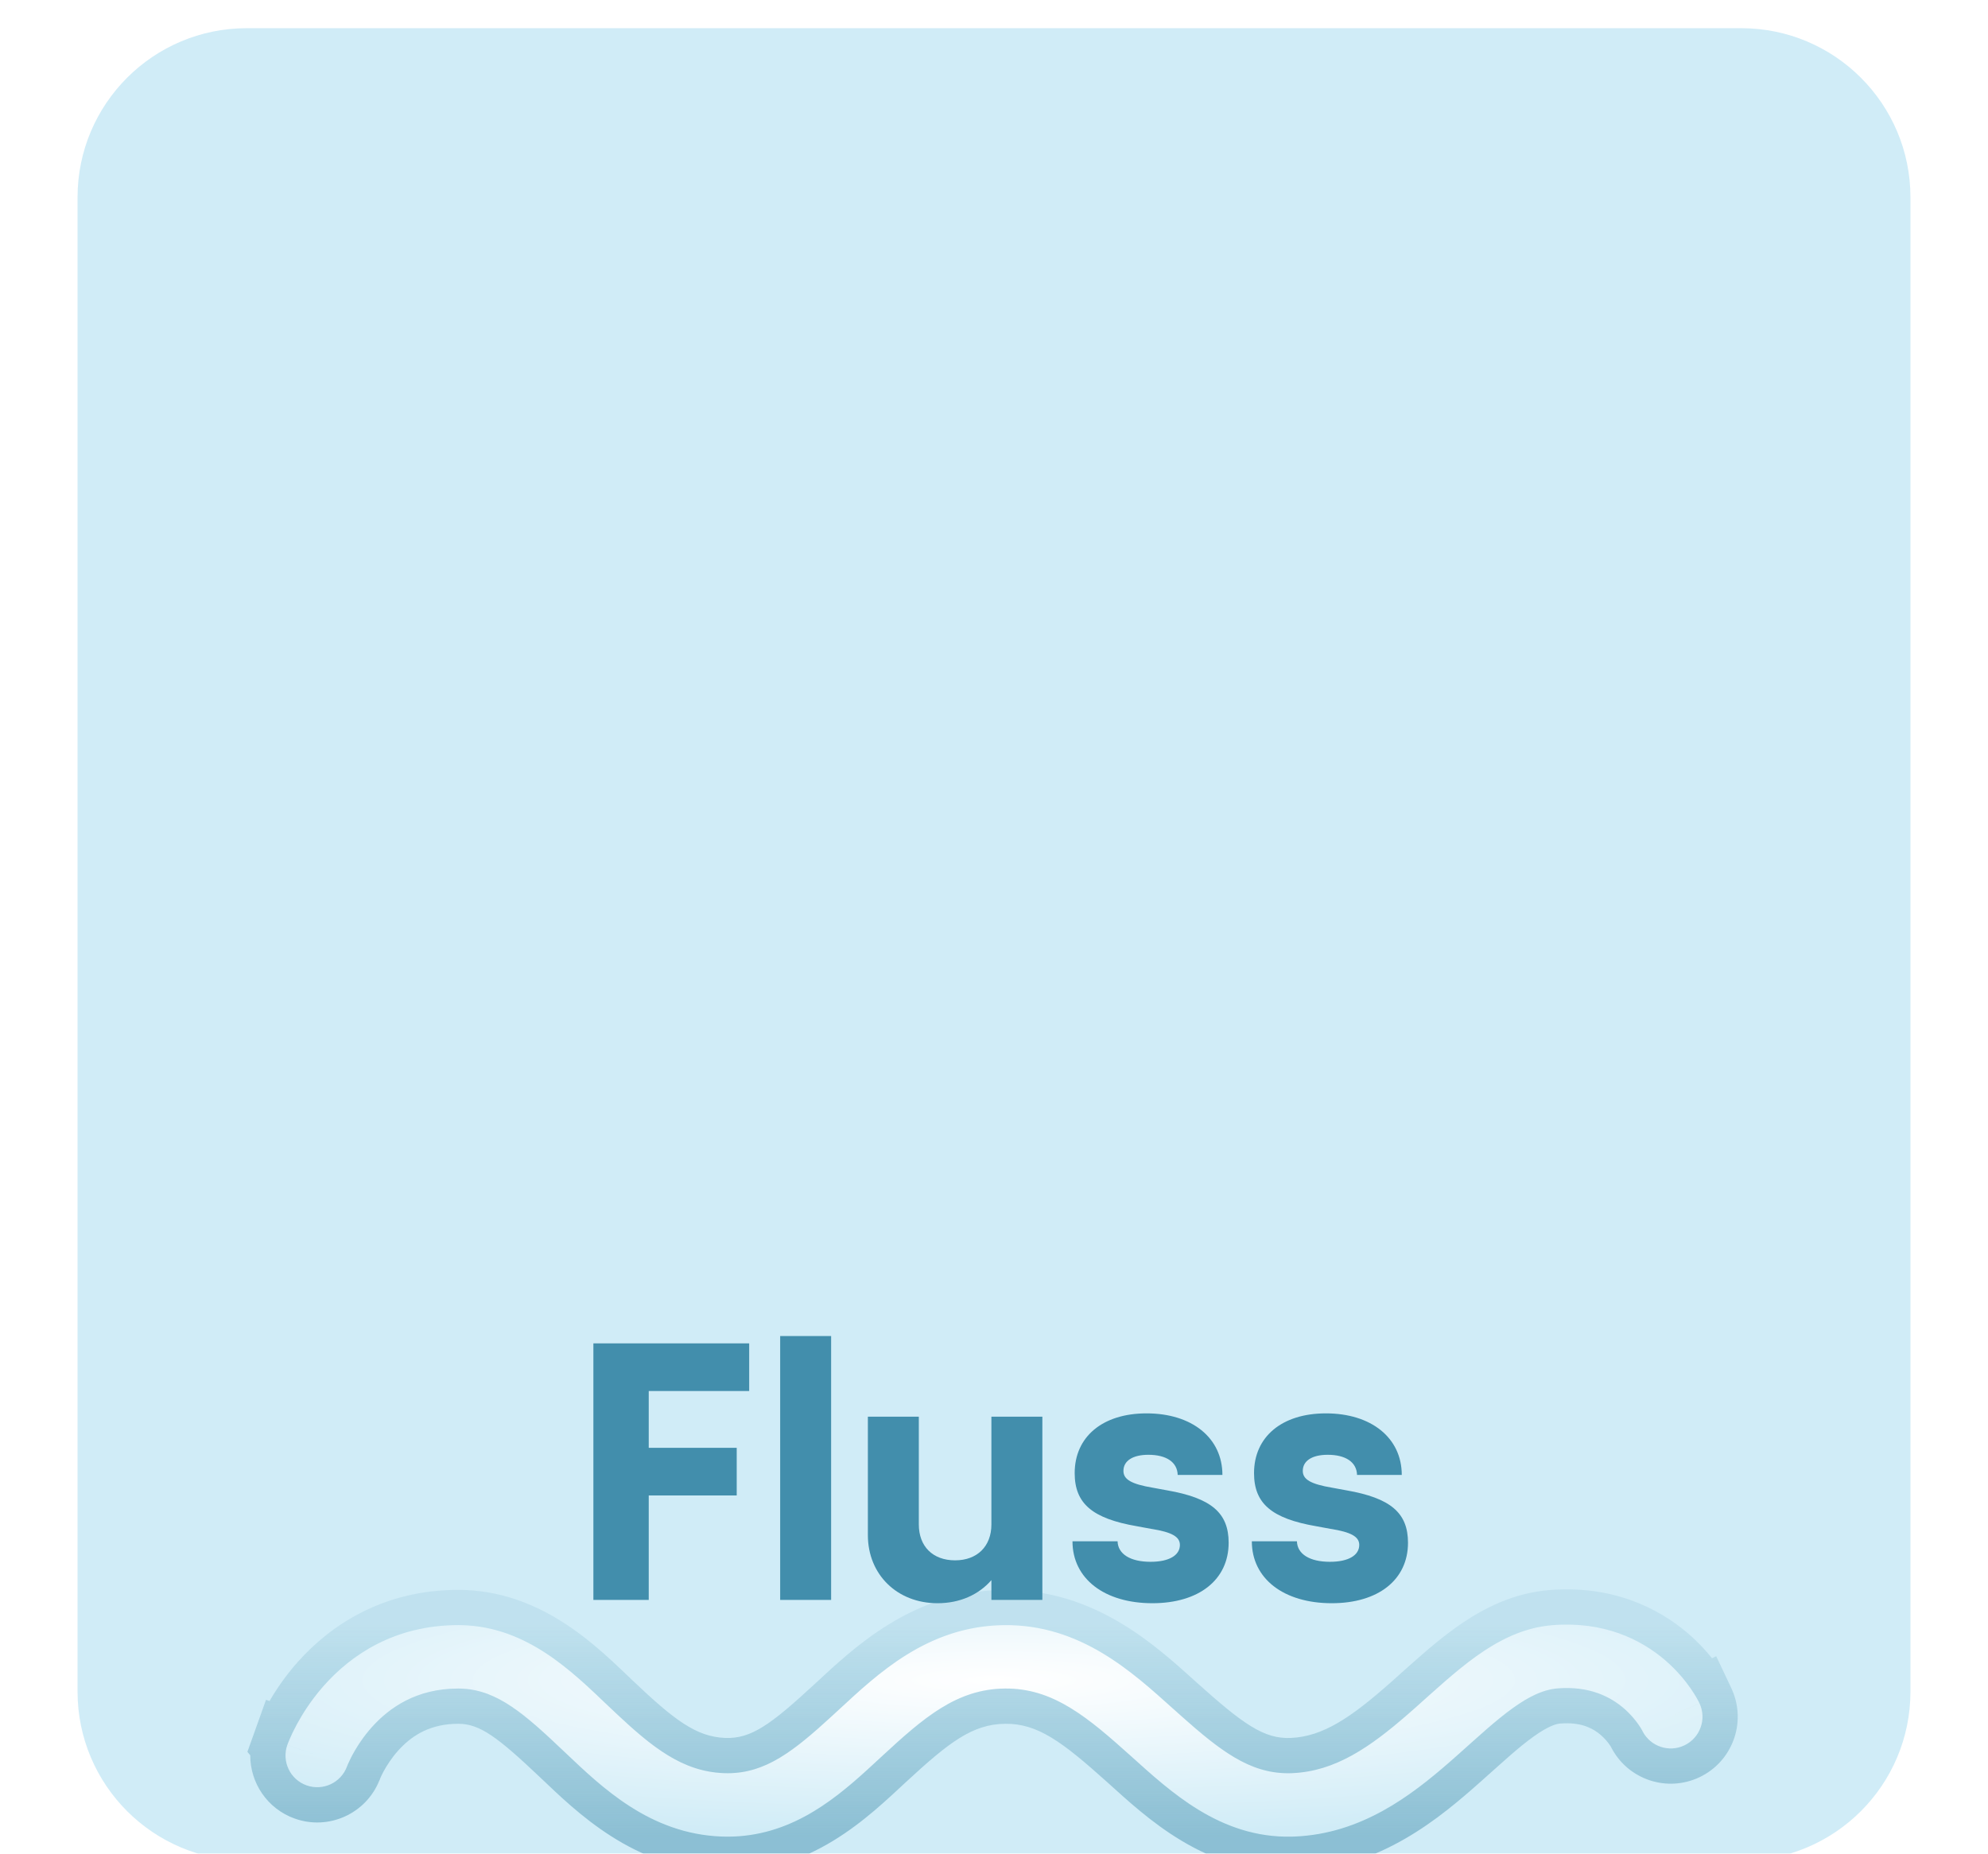 <svg width="282" height="263" viewBox="0 0 282 263" fill="none" xmlns="http://www.w3.org/2000/svg">
<g filter="url(#filter0_i_1_755)">
<path d="M11 24C11 10.745 21.745 0 35 0H247C260.255 0 271 10.745 271 24V236C271 249.255 260.255 260 247 260H35C21.745 260 11 249.255 11 236V24Z" fill="#D0ECF7"/>
</g>
<path d="M199.726 218.888C199.726 224.14 195.514 227.468 188.91 227.468C182.098 227.468 177.574 223.984 177.574 218.68H183.97C184.022 220.5 185.79 221.592 188.65 221.592C191.302 221.592 192.81 220.656 192.81 219.2C192.81 218.056 191.718 217.38 188.702 216.912L186.726 216.548C180.382 215.456 177.886 213.324 177.886 209.008C177.886 203.86 181.838 200.532 188.078 200.532C194.526 200.532 198.842 204.016 198.842 209.268H192.498C192.446 207.448 190.886 206.408 188.338 206.408C186.154 206.408 184.802 207.24 184.802 208.696C184.802 209.892 185.894 210.568 189.014 211.088L190.99 211.452C197.23 212.544 199.726 214.624 199.726 218.888Z" fill="#428EAC"/>
<path d="M174.285 218.888C174.285 224.14 170.073 227.468 163.469 227.468C156.657 227.468 152.133 223.984 152.133 218.68H158.529C158.581 220.5 160.349 221.592 163.209 221.592C165.861 221.592 167.369 220.656 167.369 219.2C167.369 218.056 166.277 217.38 163.261 216.912L161.285 216.548C154.941 215.456 152.445 213.324 152.445 209.008C152.445 203.86 156.397 200.532 162.637 200.532C169.085 200.532 173.401 204.016 173.401 209.268H167.057C167.005 207.448 165.445 206.408 162.897 206.408C160.713 206.408 159.361 207.24 159.361 208.696C159.361 209.892 160.453 210.568 163.573 211.088L165.549 211.452C171.789 212.544 174.285 214.624 174.285 218.888Z" fill="#428EAC"/>
<path d="M140.632 216.288V201H147.86V227H140.632V224.192C138.812 226.272 136.16 227.468 132.988 227.468C127.268 227.468 123.108 223.412 123.108 217.796V201H130.336V216.288C130.336 219.408 132.312 221.384 135.484 221.384C138.604 221.384 140.632 219.408 140.632 216.288Z" fill="#428EAC"/>
<path d="M117.896 227H110.668V189.56H117.896V227Z" fill="#428EAC"/>
<path d="M84.172 227V190.6H106.272V197.36H92.024V205.42H104.504V212.18H92.024V227H84.172Z" fill="#428EAC"/>
<g filter="url(#filter1_dddd_1_755)">
<path d="M220.126 104.018C227.506 103.402 232.787 106.053 236.179 108.96C237.839 110.383 239.024 111.843 239.803 112.961C240.194 113.523 240.489 114.009 240.696 114.373C240.8 114.556 240.882 114.709 240.943 114.827C240.974 114.887 241 114.937 241.02 114.979C241.031 114.999 241.039 115.018 241.047 115.034C241.051 115.042 241.054 115.05 241.058 115.057C241.059 115.06 241.061 115.064 241.062 115.067C241.063 115.068 241.064 115.071 241.064 115.072C241.065 115.074 241.067 115.076 237 117.002L241.067 115.076C242.131 117.322 241.172 120.005 238.926 121.069C236.75 122.099 234.164 121.232 233.037 119.135L232.946 118.955C232.949 118.962 232.952 118.967 232.953 118.97C232.952 118.969 232.951 118.967 232.95 118.964C232.94 118.944 232.913 118.894 232.87 118.819C232.784 118.667 232.634 118.418 232.416 118.105C231.976 117.473 231.286 116.619 230.321 115.792C228.463 114.199 225.493 112.601 220.874 112.987C219.036 113.14 217.048 114.017 214.612 115.763C212.127 117.545 209.698 119.827 206.712 122.477C201.074 127.48 193.747 133.567 183.693 133.998C173.259 134.446 166.06 127.647 160.385 122.55C154.211 117.006 149.363 112.933 142.545 113.002C135.701 113.071 131.021 117.139 125.102 122.612C119.634 127.666 112.697 134.399 102.326 133.998C92.174 133.606 85.378 127.025 80.114 122.028C74.344 116.549 70.388 113.002 65 113.002C59.092 113.002 55.233 115.697 52.731 118.499C51.46 119.924 50.56 121.361 49.982 122.44C49.696 122.974 49.495 123.408 49.373 123.691C49.312 123.832 49.27 123.934 49.248 123.99C49.243 124.004 49.238 124.015 49.235 124.023L49.236 124.02C48.399 126.358 45.825 127.575 43.486 126.74C41.146 125.904 39.926 123.329 40.762 120.989L44.825 122.44C40.88 121.031 40.766 120.988 40.764 120.985C40.764 120.984 40.765 120.981 40.766 120.98C40.767 120.977 40.767 120.973 40.769 120.97L40.801 120.884C40.819 120.836 40.842 120.774 40.871 120.699C40.929 120.551 41.01 120.352 41.115 120.11C41.325 119.627 41.632 118.967 42.049 118.19C42.877 116.643 44.165 114.581 46.019 112.505C49.767 108.307 55.908 104.002 65 104.002C74.612 104.002 81.19 110.637 86.311 115.5C91.939 120.844 96.394 124.762 102.674 125.005C108.735 125.239 112.979 121.563 118.992 116.003C124.553 110.862 131.657 104.111 142.455 104.002C153.279 103.893 160.631 110.676 166.397 115.855C172.662 121.48 177.142 125.27 183.307 125.006C189.852 124.725 195.026 120.813 200.738 115.744C203.427 113.358 206.386 110.587 209.369 108.448C212.401 106.275 215.964 104.365 220.126 104.018ZM49.235 124.023L49.23 124.037L49.23 124.039L49.235 124.023Z" fill="url(#paint0_radial_1_755)"/>
</g>
<g filter="url(#filter2_dddd_1_755)">
<path d="M219.71 99.035C228.626 98.291 235.192 101.529 239.433 105.164C240.84 106.37 241.968 107.598 242.851 108.699L243.447 108.417L245.578 112.918L245.587 112.941C245.607 112.979 245.649 113.064 245.699 113.19C247.757 117.879 245.723 123.382 241.066 125.587C236.472 127.763 231.013 125.934 228.632 121.501L228.603 121.447L228.575 121.391L228.523 121.288L228.313 120.962C228.059 120.598 227.643 120.083 227.067 119.588C226.126 118.782 224.588 117.838 221.853 117.936L221.29 117.969C220.743 118.015 219.63 118.318 217.526 119.826C215.317 121.41 213.188 123.416 210.031 126.217C204.428 131.189 195.908 138.478 183.908 138.993C171.109 139.543 162.408 131.087 157.044 126.27C150.629 120.508 147.179 117.956 142.595 118.002C137.955 118.049 134.63 120.613 128.495 126.283C123.315 131.073 114.891 139.488 102.133 138.994C89.835 138.519 81.745 130.471 76.671 125.654C70.513 119.806 68.029 118.002 65 118.002C61.114 118.002 58.596 119.589 56.809 121.453L56.461 121.829C55.513 122.892 54.829 123.982 54.39 124.801C54.176 125.2 54.035 125.508 53.96 125.68C53.947 125.71 53.936 125.736 53.927 125.756L53.862 125.955L53.795 126.086C51.89 130.772 46.614 133.166 41.805 131.449H41.804C37.909 130.057 35.486 126.383 35.499 122.469L35.095 121.982L36.046 119.328C36.049 119.321 36.051 119.314 36.053 119.307L37.735 114.598L38.234 114.776C39.188 113.136 40.513 111.164 42.288 109.175C46.726 104.205 54.136 99.002 65 99.002C76.95 99.002 84.973 107.335 89.754 111.874C95.6 117.425 98.747 119.85 102.867 120.009C106.523 120.15 109.259 118.192 115.598 112.331C120.971 107.364 129.417 99.133 142.405 99.002L142.455 104.002L141.952 104.012C131.436 104.322 124.467 110.942 118.993 116.003L117.884 117.023C112.622 121.841 108.63 125.009 103.237 125.016L102.674 125.005C96.787 124.778 92.504 121.319 87.354 116.485L86.312 115.5C81.27 110.713 74.817 104.209 65.449 104.007L65 104.002C55.909 104.002 49.767 108.307 46.019 112.505L45.678 112.894C44.007 114.836 42.826 116.74 42.049 118.19C41.633 118.967 41.325 119.627 41.116 120.11C41.011 120.352 40.93 120.551 40.871 120.7C40.842 120.774 40.819 120.836 40.801 120.884L40.769 120.97C40.768 120.973 40.767 120.977 40.766 120.98C40.766 120.981 40.764 120.984 40.764 120.985C40.772 120.99 40.949 121.055 44.826 122.44L40.762 120.989C39.926 123.329 41.146 125.904 43.487 126.74C45.826 127.575 48.399 126.357 49.237 124.02L49.236 124.023C49.239 124.015 49.243 124.004 49.248 123.991L49.373 123.691C49.465 123.479 49.601 123.181 49.784 122.821L49.983 122.44C50.488 121.496 51.24 120.278 52.272 119.033L52.732 118.499C55.234 115.697 59.092 113.002 65 113.002L65.501 113.013C70.637 113.226 74.525 116.721 80.115 122.028C85.379 127.025 92.174 133.606 102.327 133.998C111.401 134.349 117.847 129.238 122.979 124.569L125.102 122.612C131.022 117.139 135.701 113.072 142.545 113.002L143.178 113.008C149.667 113.19 154.404 117.179 160.385 122.55C165.972 127.567 173.034 134.234 183.206 134.014L183.694 133.998C193.119 133.594 200.148 128.219 205.635 123.426L206.712 122.477C209.698 119.828 212.127 117.545 214.613 115.763C216.897 114.126 218.786 113.253 220.528 113.024L220.874 112.987C225.494 112.601 228.463 114.199 230.322 115.792C231.286 116.619 231.976 117.473 232.416 118.105C232.634 118.418 232.784 118.667 232.87 118.819C232.913 118.894 232.94 118.944 232.951 118.964C232.952 118.966 232.953 118.969 232.953 118.97L233.037 119.135C234.164 121.232 236.75 122.099 238.926 121.069C241.172 120.005 242.131 117.322 241.068 115.076L237 117.002C241.023 115.097 241.065 115.074 241.065 115.072C241.064 115.071 241.064 115.068 241.063 115.067C241.061 115.064 241.06 115.06 241.058 115.057C241.055 115.05 241.051 115.042 241.047 115.034C241.039 115.018 241.031 114.999 241.021 114.979C241 114.937 240.974 114.887 240.944 114.827C240.882 114.709 240.8 114.556 240.697 114.373C240.49 114.009 240.194 113.523 239.803 112.961C239.073 111.913 237.985 110.565 236.485 109.228L236.179 108.96C232.788 106.053 227.506 103.402 220.126 104.018L219.738 104.055C215.742 104.485 212.307 106.343 209.37 108.449C206.387 110.587 203.428 113.358 200.739 115.744L199.673 116.681C194.374 121.288 189.443 124.743 183.307 125.006L182.734 125.019C177.239 125.031 173.039 121.77 167.552 116.888L166.398 115.855C160.632 110.677 153.279 103.893 142.455 104.002L142.405 99.002C155.449 98.871 164.187 107.15 169.739 112.135C176.353 118.075 179.31 120.173 183.092 120.011C187.683 119.814 191.658 117.116 197.419 112.004C199.949 109.759 203.198 106.721 206.456 104.385L207.099 103.932C210.378 101.671 214.598 99.462 219.709 99.035H219.71ZM245.74 113.299C245.741 113.304 245.743 113.309 245.744 113.311C245.744 113.312 245.745 113.314 245.745 113.314L245.745 113.312C245.744 113.311 245.744 113.309 245.744 113.308C245.742 113.305 245.74 113.3 245.738 113.293L245.737 113.291C245.738 113.294 245.739 113.297 245.74 113.299ZM245.661 113.104C245.656 113.093 245.651 113.082 245.646 113.07C245.642 113.06 245.637 113.049 245.632 113.038C245.643 113.062 245.652 113.085 245.661 113.104Z" fill="url(#paint1_linear_1_755)" fill-opacity="0.48"/>
</g>
<g filter="url(#filter3_dddd_1_755)">
<path d="M220.126 64.59C227.506 63.974 232.787 66.625 236.179 69.532C237.839 70.955 239.024 72.415 239.803 73.533C240.194 74.095 240.489 74.581 240.696 74.945C240.8 75.128 240.882 75.281 240.943 75.399C240.974 75.459 241 75.509 241.02 75.551C241.031 75.572 241.039 75.59 241.047 75.606C241.051 75.614 241.054 75.622 241.058 75.629C241.059 75.632 241.061 75.636 241.062 75.639C241.063 75.64 241.064 75.643 241.064 75.644C241.065 75.646 241.067 75.648 237 77.574L241.067 75.648C242.131 77.894 241.172 80.577 238.926 81.641C236.75 82.671 234.164 81.804 233.037 79.707L232.946 79.527C232.949 79.534 232.952 79.539 232.953 79.542C232.952 79.54 232.951 79.538 232.95 79.536C232.94 79.516 232.913 79.466 232.87 79.391C232.784 79.239 232.634 78.99 232.416 78.677C231.976 78.045 231.286 77.191 230.321 76.364C228.463 74.771 225.493 73.173 220.874 73.559C219.036 73.712 217.048 74.589 214.612 76.335C212.127 78.117 209.698 80.4 206.712 83.049C201.074 88.052 193.747 94.139 183.693 94.57C173.259 95.018 166.06 88.219 160.385 83.122C154.211 77.578 149.363 73.505 142.545 73.574C135.701 73.644 131.021 77.711 125.102 83.184C119.634 88.238 112.697 94.971 102.326 94.57C92.174 94.178 85.378 87.597 80.114 82.6C74.344 77.121 70.388 73.574 65 73.574C59.092 73.574 55.233 76.269 52.731 79.071C51.46 80.496 50.56 81.933 49.982 83.012C49.696 83.546 49.495 83.98 49.373 84.263C49.312 84.404 49.27 84.506 49.248 84.562C49.243 84.576 49.238 84.587 49.235 84.595L49.236 84.592C48.399 86.93 45.825 88.147 43.486 87.311C41.146 86.476 39.926 83.901 40.762 81.561L44.825 83.012C40.88 81.603 40.766 81.56 40.764 81.557C40.764 81.556 40.765 81.553 40.766 81.552C40.767 81.549 40.767 81.545 40.769 81.542L40.801 81.456C40.819 81.408 40.842 81.346 40.871 81.272C40.929 81.123 41.01 80.924 41.115 80.682C41.325 80.198 41.632 79.539 42.049 78.762C42.877 77.215 44.165 75.153 46.019 73.077C49.767 68.879 55.908 64.574 65 64.574C74.612 64.574 81.19 71.209 86.311 76.072C91.939 81.416 96.394 85.334 102.674 85.577C108.735 85.811 112.979 82.135 118.992 76.575C124.553 71.434 131.657 64.683 142.455 64.574C153.279 64.465 160.631 71.249 166.397 76.427C172.662 82.052 177.142 85.842 183.307 85.578C189.852 85.297 195.026 81.385 200.738 76.316C203.427 73.93 206.386 71.159 209.369 69.02C212.401 66.847 215.964 64.937 220.126 64.59ZM49.235 84.595L49.23 84.609L49.23 84.611L49.235 84.595Z" fill="url(#paint2_radial_1_755)"/>
</g>
<g filter="url(#filter4_dddd_1_755)">
<path d="M219.71 59.608C228.626 58.863 235.192 62.101 239.433 65.736C240.84 66.942 241.968 68.17 242.851 69.271L243.447 68.989L245.578 73.49L245.587 73.513C245.607 73.551 245.649 73.636 245.699 73.762C247.757 78.451 245.723 83.954 241.066 86.159C236.472 88.335 231.013 86.506 228.632 82.073L228.603 82.019L228.575 81.963L228.523 81.86L228.313 81.534C228.059 81.17 227.643 80.655 227.067 80.16C226.126 79.354 224.588 78.41 221.853 78.508L221.29 78.541C220.743 78.587 219.63 78.89 217.526 80.398C215.317 81.981 213.188 83.988 210.031 86.789C204.428 91.761 195.908 99.05 183.908 99.566C171.109 100.115 162.408 91.659 157.044 86.842C150.629 81.08 147.179 78.528 142.595 78.574C137.955 78.621 134.63 81.185 128.495 86.856C123.315 91.645 114.891 100.06 102.133 99.567C89.835 99.091 81.745 91.043 76.671 86.226C70.513 80.378 68.029 78.574 65 78.574C61.114 78.574 58.596 80.162 56.809 82.025L56.461 82.401C55.513 83.464 54.829 84.554 54.39 85.373C54.176 85.772 54.035 86.08 53.96 86.252C53.947 86.282 53.936 86.308 53.927 86.328L53.862 86.527L53.795 86.658C51.89 91.344 46.614 93.738 41.805 92.021H41.804C37.909 90.629 35.486 86.955 35.499 83.041L35.095 82.554L36.046 79.9C36.049 79.893 36.051 79.886 36.053 79.879L37.735 75.17L38.234 75.348C39.188 73.708 40.513 71.736 42.288 69.747C46.726 64.777 54.136 59.574 65 59.574C76.95 59.574 84.973 67.907 89.754 72.446C95.6 77.997 98.747 80.422 102.867 80.581C106.523 80.722 109.259 78.764 115.598 72.903C120.971 67.936 129.417 59.705 142.405 59.574L142.455 64.574L141.952 64.584C131.436 64.894 124.467 71.514 118.993 76.575L117.884 77.595C112.622 82.413 108.63 85.581 103.237 85.588L102.674 85.577C96.787 85.35 92.504 81.891 87.354 77.057L86.312 76.072C81.27 71.285 74.817 64.781 65.449 64.579L65 64.574C55.909 64.574 49.767 68.879 46.019 73.077L45.678 73.466C44.007 75.408 42.826 77.312 42.049 78.762C41.633 79.539 41.325 80.199 41.116 80.682C41.011 80.924 40.93 81.123 40.871 81.272C40.842 81.346 40.819 81.408 40.801 81.456L40.769 81.542C40.768 81.545 40.767 81.549 40.766 81.552C40.766 81.553 40.764 81.556 40.764 81.557C40.772 81.561 40.949 81.627 44.826 83.012L40.762 81.561C39.926 83.901 41.146 86.476 43.487 87.312C45.826 88.147 48.399 86.93 49.237 84.592L49.236 84.595C49.239 84.587 49.243 84.576 49.248 84.562L49.373 84.263C49.465 84.051 49.601 83.754 49.784 83.393L49.983 83.012C50.488 82.068 51.24 80.85 52.272 79.606L52.732 79.071C55.234 76.269 59.092 73.574 65 73.574L65.501 73.585C70.637 73.798 74.525 77.293 80.115 82.6C85.379 87.597 92.174 94.178 102.327 94.57C111.401 94.921 117.847 89.81 122.979 85.141L125.102 83.184C131.022 77.711 135.701 73.644 142.545 73.574L143.178 73.58C149.667 73.762 154.404 77.751 160.385 83.122C165.972 88.139 173.034 94.806 183.206 94.586L183.694 94.57C193.119 94.166 200.148 88.791 205.635 83.998L206.712 83.049C209.698 80.4 212.127 78.117 214.613 76.335C216.897 74.698 218.786 73.825 220.528 73.596L220.874 73.559C225.494 73.173 228.463 74.771 230.322 76.364C231.286 77.191 231.976 78.045 232.416 78.677C232.634 78.99 232.784 79.239 232.87 79.391C232.913 79.466 232.94 79.516 232.951 79.536C232.952 79.538 232.953 79.541 232.953 79.542L233.037 79.707C234.164 81.804 236.75 82.671 238.926 81.641C241.172 80.577 242.131 77.894 241.068 75.648L237 77.574C241.023 75.669 241.065 75.646 241.065 75.644C241.064 75.643 241.064 75.64 241.063 75.639C241.061 75.636 241.06 75.632 241.058 75.629C241.055 75.622 241.051 75.614 241.047 75.606C241.039 75.59 241.031 75.571 241.021 75.551C241 75.509 240.974 75.459 240.944 75.4C240.882 75.281 240.8 75.128 240.697 74.945C240.49 74.581 240.194 74.095 239.803 73.533C239.073 72.485 237.985 71.137 236.485 69.8L236.179 69.532C232.788 66.625 227.506 63.974 220.126 64.59L219.738 64.627C215.742 65.057 212.307 66.915 209.37 69.021C206.387 71.159 203.428 73.93 200.739 76.317L199.673 77.253C194.374 81.86 189.443 85.315 183.307 85.578L182.734 85.591C177.239 85.603 173.039 82.342 167.552 77.46L166.398 76.427C160.632 71.249 153.279 64.465 142.455 64.574L142.405 59.574C155.449 59.443 164.187 67.722 169.739 72.707C176.353 78.647 179.31 80.745 183.092 80.583C187.683 80.386 191.658 77.688 197.419 72.576C199.949 70.331 203.198 67.293 206.456 64.957L207.099 64.504C210.378 62.243 214.598 60.035 219.709 59.608H219.71ZM245.74 73.871C245.741 73.876 245.743 73.881 245.744 73.883C245.744 73.884 245.745 73.886 245.745 73.886L245.745 73.884C245.744 73.883 245.744 73.881 245.744 73.88C245.742 73.877 245.74 73.872 245.738 73.865L245.737 73.863C245.738 73.866 245.739 73.869 245.74 73.871ZM245.661 73.676C245.656 73.665 245.651 73.654 245.646 73.642C245.642 73.632 245.637 73.621 245.632 73.61C245.643 73.634 245.652 73.657 245.661 73.676Z" fill="url(#paint3_linear_1_755)" fill-opacity="0.48"/>
</g>
<defs>
<filter id="filter0_i_1_755" x="11" y="0" width="260" height="264" filterUnits="userSpaceOnUse" color-interpolation-filters="sRGB">
<feFlood flood-opacity="0" result="BackgroundImageFix"/>
<feBlend mode="normal" in="SourceGraphic" in2="BackgroundImageFix" result="shape"/>
<feColorMatrix in="SourceAlpha" type="matrix" values="0 0 0 0 0 0 0 0 0 0 0 0 0 0 0 0 0 0 127 0" result="hardAlpha"/>
<feOffset dy="4"/>
<feGaussianBlur stdDeviation="17.85"/>
<feComposite in2="hardAlpha" operator="arithmetic" k2="-1" k3="1"/>
<feColorMatrix type="matrix" values="0 0 0 0 0.697 0 0 0 0 0.838 0 0 0 0 0.893 0 0 0 1 0"/>
<feBlend mode="normal" in2="shape" result="effect1_innerShadow_1_755"/>
</filter>
<filter id="filter1_dddd_1_755" x="5.498" y="97.928" width="271.003" height="159.091" filterUnits="userSpaceOnUse" color-interpolation-filters="sRGB">
<feFlood flood-opacity="0" result="BackgroundImageFix"/>
<feColorMatrix in="SourceAlpha" type="matrix" values="0 0 0 0 0 0 0 0 0 0 0 0 0 0 0 0 0 0 127 0" result="hardAlpha"/>
<feOffset dy="6"/>
<feGaussianBlur stdDeviation="6"/>
<feColorMatrix type="matrix" values="0 0 0 0 0.059 0 0 0 0 0.227 0 0 0 0 0.282 0 0 0 0.1 0"/>
<feBlend mode="normal" in2="BackgroundImageFix" result="effect1_dropShadow_1_755"/>
<feColorMatrix in="SourceAlpha" type="matrix" values="0 0 0 0 0 0 0 0 0 0 0 0 0 0 0 0 0 0 127 0" result="hardAlpha"/>
<feOffset dy="22"/>
<feGaussianBlur stdDeviation="11"/>
<feColorMatrix type="matrix" values="0 0 0 0 0.059 0 0 0 0 0.227 0 0 0 0 0.282 0 0 0 0.09 0"/>
<feBlend mode="normal" in2="effect1_dropShadow_1_755" result="effect2_dropShadow_1_755"/>
<feColorMatrix in="SourceAlpha" type="matrix" values="0 0 0 0 0 0 0 0 0 0 0 0 0 0 0 0 0 0 127 0" result="hardAlpha"/>
<feOffset dy="50"/>
<feGaussianBlur stdDeviation="15"/>
<feColorMatrix type="matrix" values="0 0 0 0 0.059 0 0 0 0 0.227 0 0 0 0 0.282 0 0 0 0.05 0"/>
<feBlend mode="normal" in2="effect2_dropShadow_1_755" result="effect3_dropShadow_1_755"/>
<feColorMatrix in="SourceAlpha" type="matrix" values="0 0 0 0 0 0 0 0 0 0 0 0 0 0 0 0 0 0 127 0" result="hardAlpha"/>
<feOffset dy="88"/>
<feGaussianBlur stdDeviation="17.5"/>
<feColorMatrix type="matrix" values="0 0 0 0 0.059 0 0 0 0 0.227 0 0 0 0 0.282 0 0 0 0.01 0"/>
<feBlend mode="normal" in2="effect3_dropShadow_1_755" result="effect4_dropShadow_1_755"/>
<feBlend mode="normal" in="SourceGraphic" in2="effect4_dropShadow_1_755" result="shape"/>
</filter>
<filter id="filter2_dddd_1_755" x="0.095" y="92.928" width="281.405" height="169.091" filterUnits="userSpaceOnUse" color-interpolation-filters="sRGB">
<feFlood flood-opacity="0" result="BackgroundImageFix"/>
<feColorMatrix in="SourceAlpha" type="matrix" values="0 0 0 0 0 0 0 0 0 0 0 0 0 0 0 0 0 0 127 0" result="hardAlpha"/>
<feOffset dy="6"/>
<feGaussianBlur stdDeviation="6"/>
<feColorMatrix type="matrix" values="0 0 0 0 0.059 0 0 0 0 0.227 0 0 0 0 0.282 0 0 0 0.1 0"/>
<feBlend mode="normal" in2="BackgroundImageFix" result="effect1_dropShadow_1_755"/>
<feColorMatrix in="SourceAlpha" type="matrix" values="0 0 0 0 0 0 0 0 0 0 0 0 0 0 0 0 0 0 127 0" result="hardAlpha"/>
<feOffset dy="22"/>
<feGaussianBlur stdDeviation="11"/>
<feColorMatrix type="matrix" values="0 0 0 0 0.059 0 0 0 0 0.227 0 0 0 0 0.282 0 0 0 0.09 0"/>
<feBlend mode="normal" in2="effect1_dropShadow_1_755" result="effect2_dropShadow_1_755"/>
<feColorMatrix in="SourceAlpha" type="matrix" values="0 0 0 0 0 0 0 0 0 0 0 0 0 0 0 0 0 0 127 0" result="hardAlpha"/>
<feOffset dy="50"/>
<feGaussianBlur stdDeviation="15"/>
<feColorMatrix type="matrix" values="0 0 0 0 0.059 0 0 0 0 0.227 0 0 0 0 0.282 0 0 0 0.05 0"/>
<feBlend mode="normal" in2="effect2_dropShadow_1_755" result="effect3_dropShadow_1_755"/>
<feColorMatrix in="SourceAlpha" type="matrix" values="0 0 0 0 0 0 0 0 0 0 0 0 0 0 0 0 0 0 127 0" result="hardAlpha"/>
<feOffset dy="88"/>
<feGaussianBlur stdDeviation="17.5"/>
<feColorMatrix type="matrix" values="0 0 0 0 0.059 0 0 0 0 0.227 0 0 0 0 0.282 0 0 0 0.01 0"/>
<feBlend mode="normal" in2="effect3_dropShadow_1_755" result="effect4_dropShadow_1_755"/>
<feBlend mode="normal" in="SourceGraphic" in2="effect4_dropShadow_1_755" result="shape"/>
</filter>
<filter id="filter3_dddd_1_755" x="5.498" y="58.5" width="271.003" height="159.091" filterUnits="userSpaceOnUse" color-interpolation-filters="sRGB">
<feFlood flood-opacity="0" result="BackgroundImageFix"/>
<feColorMatrix in="SourceAlpha" type="matrix" values="0 0 0 0 0 0 0 0 0 0 0 0 0 0 0 0 0 0 127 0" result="hardAlpha"/>
<feOffset dy="6"/>
<feGaussianBlur stdDeviation="6"/>
<feColorMatrix type="matrix" values="0 0 0 0 0.059 0 0 0 0 0.227 0 0 0 0 0.282 0 0 0 0.1 0"/>
<feBlend mode="normal" in2="BackgroundImageFix" result="effect1_dropShadow_1_755"/>
<feColorMatrix in="SourceAlpha" type="matrix" values="0 0 0 0 0 0 0 0 0 0 0 0 0 0 0 0 0 0 127 0" result="hardAlpha"/>
<feOffset dy="22"/>
<feGaussianBlur stdDeviation="11"/>
<feColorMatrix type="matrix" values="0 0 0 0 0.059 0 0 0 0 0.227 0 0 0 0 0.282 0 0 0 0.09 0"/>
<feBlend mode="normal" in2="effect1_dropShadow_1_755" result="effect2_dropShadow_1_755"/>
<feColorMatrix in="SourceAlpha" type="matrix" values="0 0 0 0 0 0 0 0 0 0 0 0 0 0 0 0 0 0 127 0" result="hardAlpha"/>
<feOffset dy="50"/>
<feGaussianBlur stdDeviation="15"/>
<feColorMatrix type="matrix" values="0 0 0 0 0.059 0 0 0 0 0.227 0 0 0 0 0.282 0 0 0 0.05 0"/>
<feBlend mode="normal" in2="effect2_dropShadow_1_755" result="effect3_dropShadow_1_755"/>
<feColorMatrix in="SourceAlpha" type="matrix" values="0 0 0 0 0 0 0 0 0 0 0 0 0 0 0 0 0 0 127 0" result="hardAlpha"/>
<feOffset dy="88"/>
<feGaussianBlur stdDeviation="17.5"/>
<feColorMatrix type="matrix" values="0 0 0 0 0.059 0 0 0 0 0.227 0 0 0 0 0.282 0 0 0 0.01 0"/>
<feBlend mode="normal" in2="effect3_dropShadow_1_755" result="effect4_dropShadow_1_755"/>
<feBlend mode="normal" in="SourceGraphic" in2="effect4_dropShadow_1_755" result="shape"/>
</filter>
<filter id="filter4_dddd_1_755" x="0.095" y="53.5" width="281.405" height="169.091" filterUnits="userSpaceOnUse" color-interpolation-filters="sRGB">
<feFlood flood-opacity="0" result="BackgroundImageFix"/>
<feColorMatrix in="SourceAlpha" type="matrix" values="0 0 0 0 0 0 0 0 0 0 0 0 0 0 0 0 0 0 127 0" result="hardAlpha"/>
<feOffset dy="6"/>
<feGaussianBlur stdDeviation="6"/>
<feColorMatrix type="matrix" values="0 0 0 0 0.059 0 0 0 0 0.227 0 0 0 0 0.282 0 0 0 0.1 0"/>
<feBlend mode="normal" in2="BackgroundImageFix" result="effect1_dropShadow_1_755"/>
<feColorMatrix in="SourceAlpha" type="matrix" values="0 0 0 0 0 0 0 0 0 0 0 0 0 0 0 0 0 0 127 0" result="hardAlpha"/>
<feOffset dy="22"/>
<feGaussianBlur stdDeviation="11"/>
<feColorMatrix type="matrix" values="0 0 0 0 0.059 0 0 0 0 0.227 0 0 0 0 0.282 0 0 0 0.09 0"/>
<feBlend mode="normal" in2="effect1_dropShadow_1_755" result="effect2_dropShadow_1_755"/>
<feColorMatrix in="SourceAlpha" type="matrix" values="0 0 0 0 0 0 0 0 0 0 0 0 0 0 0 0 0 0 127 0" result="hardAlpha"/>
<feOffset dy="50"/>
<feGaussianBlur stdDeviation="15"/>
<feColorMatrix type="matrix" values="0 0 0 0 0.059 0 0 0 0 0.227 0 0 0 0 0.282 0 0 0 0.05 0"/>
<feBlend mode="normal" in2="effect2_dropShadow_1_755" result="effect3_dropShadow_1_755"/>
<feColorMatrix in="SourceAlpha" type="matrix" values="0 0 0 0 0 0 0 0 0 0 0 0 0 0 0 0 0 0 127 0" result="hardAlpha"/>
<feOffset dy="88"/>
<feGaussianBlur stdDeviation="17.5"/>
<feColorMatrix type="matrix" values="0 0 0 0 0.059 0 0 0 0 0.227 0 0 0 0 0.282 0 0 0 0.01 0"/>
<feBlend mode="normal" in2="effect3_dropShadow_1_755" result="effect4_dropShadow_1_755"/>
<feBlend mode="normal" in="SourceGraphic" in2="effect4_dropShadow_1_755" result="shape"/>
</filter>
<radialGradient id="paint0_radial_1_755" cx="0" cy="0" r="1" gradientUnits="userSpaceOnUse" gradientTransform="translate(140.991 111.809) rotate(89.977) scale(22.21 148.359)">
<stop stop-color="white"/>
<stop offset="1" stop-color="#D0ECF7"/>
</radialGradient>
<linearGradient id="paint1_linear_1_755" x1="141" y1="103.928" x2="141" y2="134.019" gradientUnits="userSpaceOnUse">
<stop stop-color="#428EAC" stop-opacity="0.24"/>
<stop offset="1" stop-color="#428EAC"/>
</linearGradient>
<radialGradient id="paint2_radial_1_755" cx="0" cy="0" r="1" gradientUnits="userSpaceOnUse" gradientTransform="translate(140.991 72.381) rotate(89.977) scale(22.21 148.359)">
<stop stop-color="white"/>
<stop offset="1" stop-color="#D0ECF7"/>
</radialGradient>
<linearGradient id="paint3_linear_1_755" x1="141" y1="64.5" x2="141" y2="94.591" gradientUnits="userSpaceOnUse">
<stop stop-color="#428EAC" stop-opacity="0.24"/>
<stop offset="1" stop-color="#428EAC"/>
</linearGradient>
</defs>
</svg>
